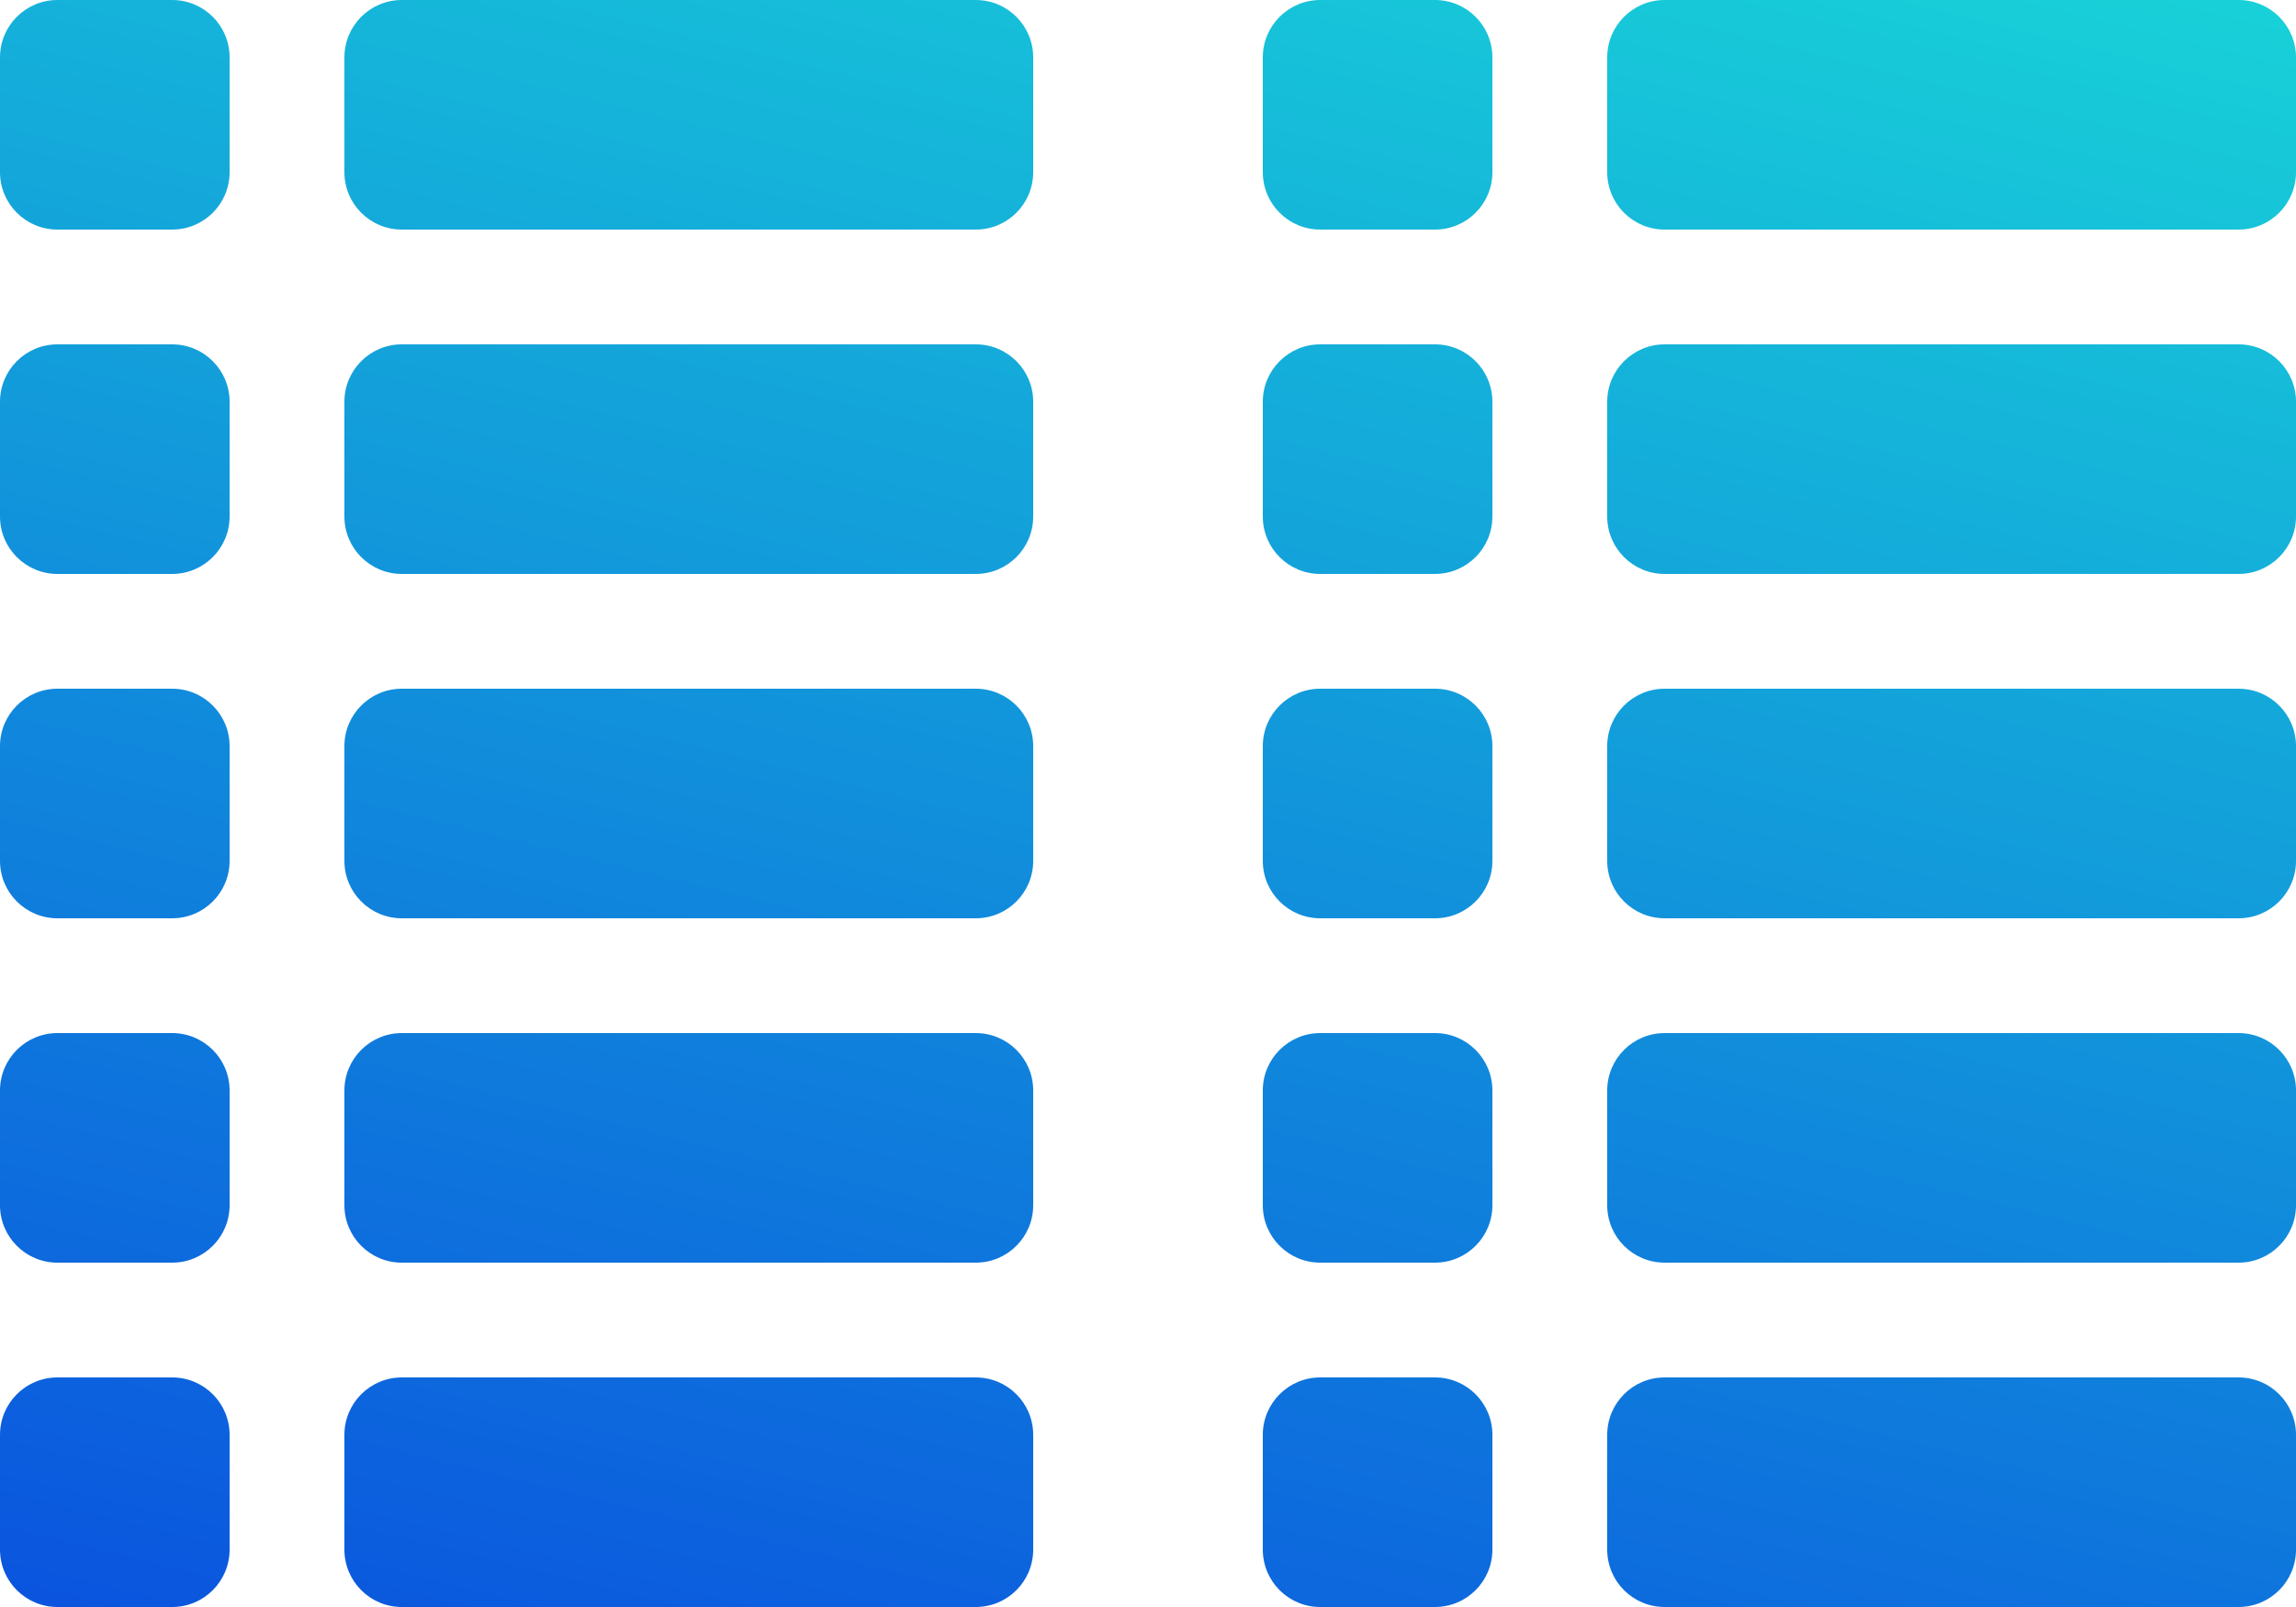 <svg width="20" height="14" viewBox="0 0 20 14" fill="none" xmlns="http://www.w3.org/2000/svg">
<path fill-rule="evenodd" clip-rule="evenodd" d="M0 0.5C0 0.224 0.224 0 0.5 0H1.5C1.776 0 2 0.224 2 0.5V1.5C2 1.776 1.776 2 1.5 2H0.5C0.224 2 0 1.776 0 1.5V0.5ZM0 3.5C0 3.224 0.224 3 0.5 3H1.5C1.776 3 2 3.224 2 3.5V4.5C2 4.776 1.776 5 1.5 5H0.5C0.224 5 0 4.776 0 4.5V3.5ZM0.5 6C0.224 6 0 6.224 0 6.5V7.5C0 7.776 0.224 8 0.5 8H1.5C1.776 8 2 7.776 2 7.5V6.5C2 6.224 1.776 6 1.5 6H0.5ZM0.5 9C0.224 9 0 9.224 0 9.5V10.5C0 10.776 0.224 11 0.5 11H1.5C1.776 11 2 10.776 2 10.5V9.5C2 9.224 1.776 9 1.5 9H0.5ZM0 12.5C0 12.224 0.224 12 0.5 12H1.5C1.776 12 2 12.224 2 12.5V13.5C2 13.776 1.776 14 1.5 14H0.5C0.224 14 0 13.776 0 13.5V12.5ZM11.5 6C11.224 6 11 6.224 11 6.5V7.5C11 7.776 11.224 8 11.5 8H12.5C12.776 8 13 7.776 13 7.5V6.5C13 6.224 12.776 6 12.5 6H11.5ZM11 9.5C11 9.224 11.224 9 11.5 9H12.5C12.776 9 13 9.224 13 9.5V10.5C13 10.776 12.776 11 12.5 11H11.5C11.224 11 11 10.776 11 10.5V9.5ZM11.5 12C11.224 12 11 12.224 11 12.5V13.5C11 13.776 11.224 14 11.5 14H12.5C12.776 14 13 13.776 13 13.5V12.5C13 12.224 12.776 12 12.5 12H11.5ZM11.5 3C11.224 3 11 3.224 11 3.5V4.5C11 4.776 11.224 5 11.5 5H12.5C12.776 5 13 4.776 13 4.5V3.5C13 3.224 12.776 3 12.5 3H11.5ZM11.5 0C11.224 0 11 0.224 11 0.5V1.5C11 1.776 11.224 2 11.5 2H12.5C12.776 2 13 1.776 13 1.5V0.5C13 0.224 12.776 0 12.5 0H11.5ZM3 6.5C3 6.224 3.224 6 3.5 6H8.5C8.776 6 9 6.224 9 6.5V7.5C9 7.776 8.776 8 8.5 8H3.5C3.224 8 3 7.776 3 7.5V6.5ZM3.5 9C3.224 9 3 9.224 3 9.5V10.5C3 10.776 3.224 11 3.5 11H8.5C8.776 11 9 10.776 9 10.5V9.5C9 9.224 8.776 9 8.5 9H3.5ZM3 12.5C3 12.224 3.224 12 3.5 12H8.5C8.776 12 9 12.224 9 12.5V13.5C9 13.776 8.776 14 8.5 14H3.5C3.224 14 3 13.776 3 13.5V12.5ZM14.5 6C14.224 6 14 6.224 14 6.5V7.5C14 7.776 14.224 8 14.5 8H19.5C19.776 8 20 7.776 20 7.5V6.5C20 6.224 19.776 6 19.5 6H14.5ZM14 9.5C14 9.224 14.224 9 14.5 9H19.5C19.776 9 20 9.224 20 9.5V10.5C20 10.776 19.776 11 19.5 11H14.5C14.224 11 14 10.776 14 10.5V9.5ZM14.5 12C14.224 12 14 12.224 14 12.5V13.5C14 13.776 14.224 14 14.5 14H19.5C19.776 14 20 13.776 20 13.5V12.5C20 12.224 19.776 12 19.5 12H14.5ZM3 3.5C3 3.224 3.224 3 3.5 3H8.5C8.776 3 9 3.224 9 3.5V4.5C9 4.776 8.776 5 8.5 5H3.5C3.224 5 3 4.776 3 4.5V3.5ZM14.5 3C14.224 3 14 3.224 14 3.5V4.5C14 4.776 14.224 5 14.5 5H19.5C19.776 5 20 4.776 20 4.5V3.5C20 3.224 19.776 3 19.5 3H14.5ZM3 0.5C3 0.224 3.224 0 3.5 0H8.5C8.776 0 9 0.224 9 0.5V1.5C9 1.776 8.776 2 8.5 2H3.5C3.224 2 3 1.776 3 1.5V0.5ZM14.5 0C14.224 0 14 0.224 14 0.5V1.5C14 1.776 14.224 2 14.5 2H19.5C19.776 2 20 1.776 20 1.5V0.5C20 0.224 19.776 0 19.5 0H14.5Z" fill="url(#paint0_linear_174_2395)"/>
<defs>
<linearGradient id="paint0_linear_174_2395" x1="15.624" y1="-3.706" x2="10.126" y2="18.699" gradientUnits="userSpaceOnUse">
<stop stop-color="#1AE3D7"/>
<stop offset="1" stop-color="#0945DF"/>
</linearGradient>
</defs>
</svg>
